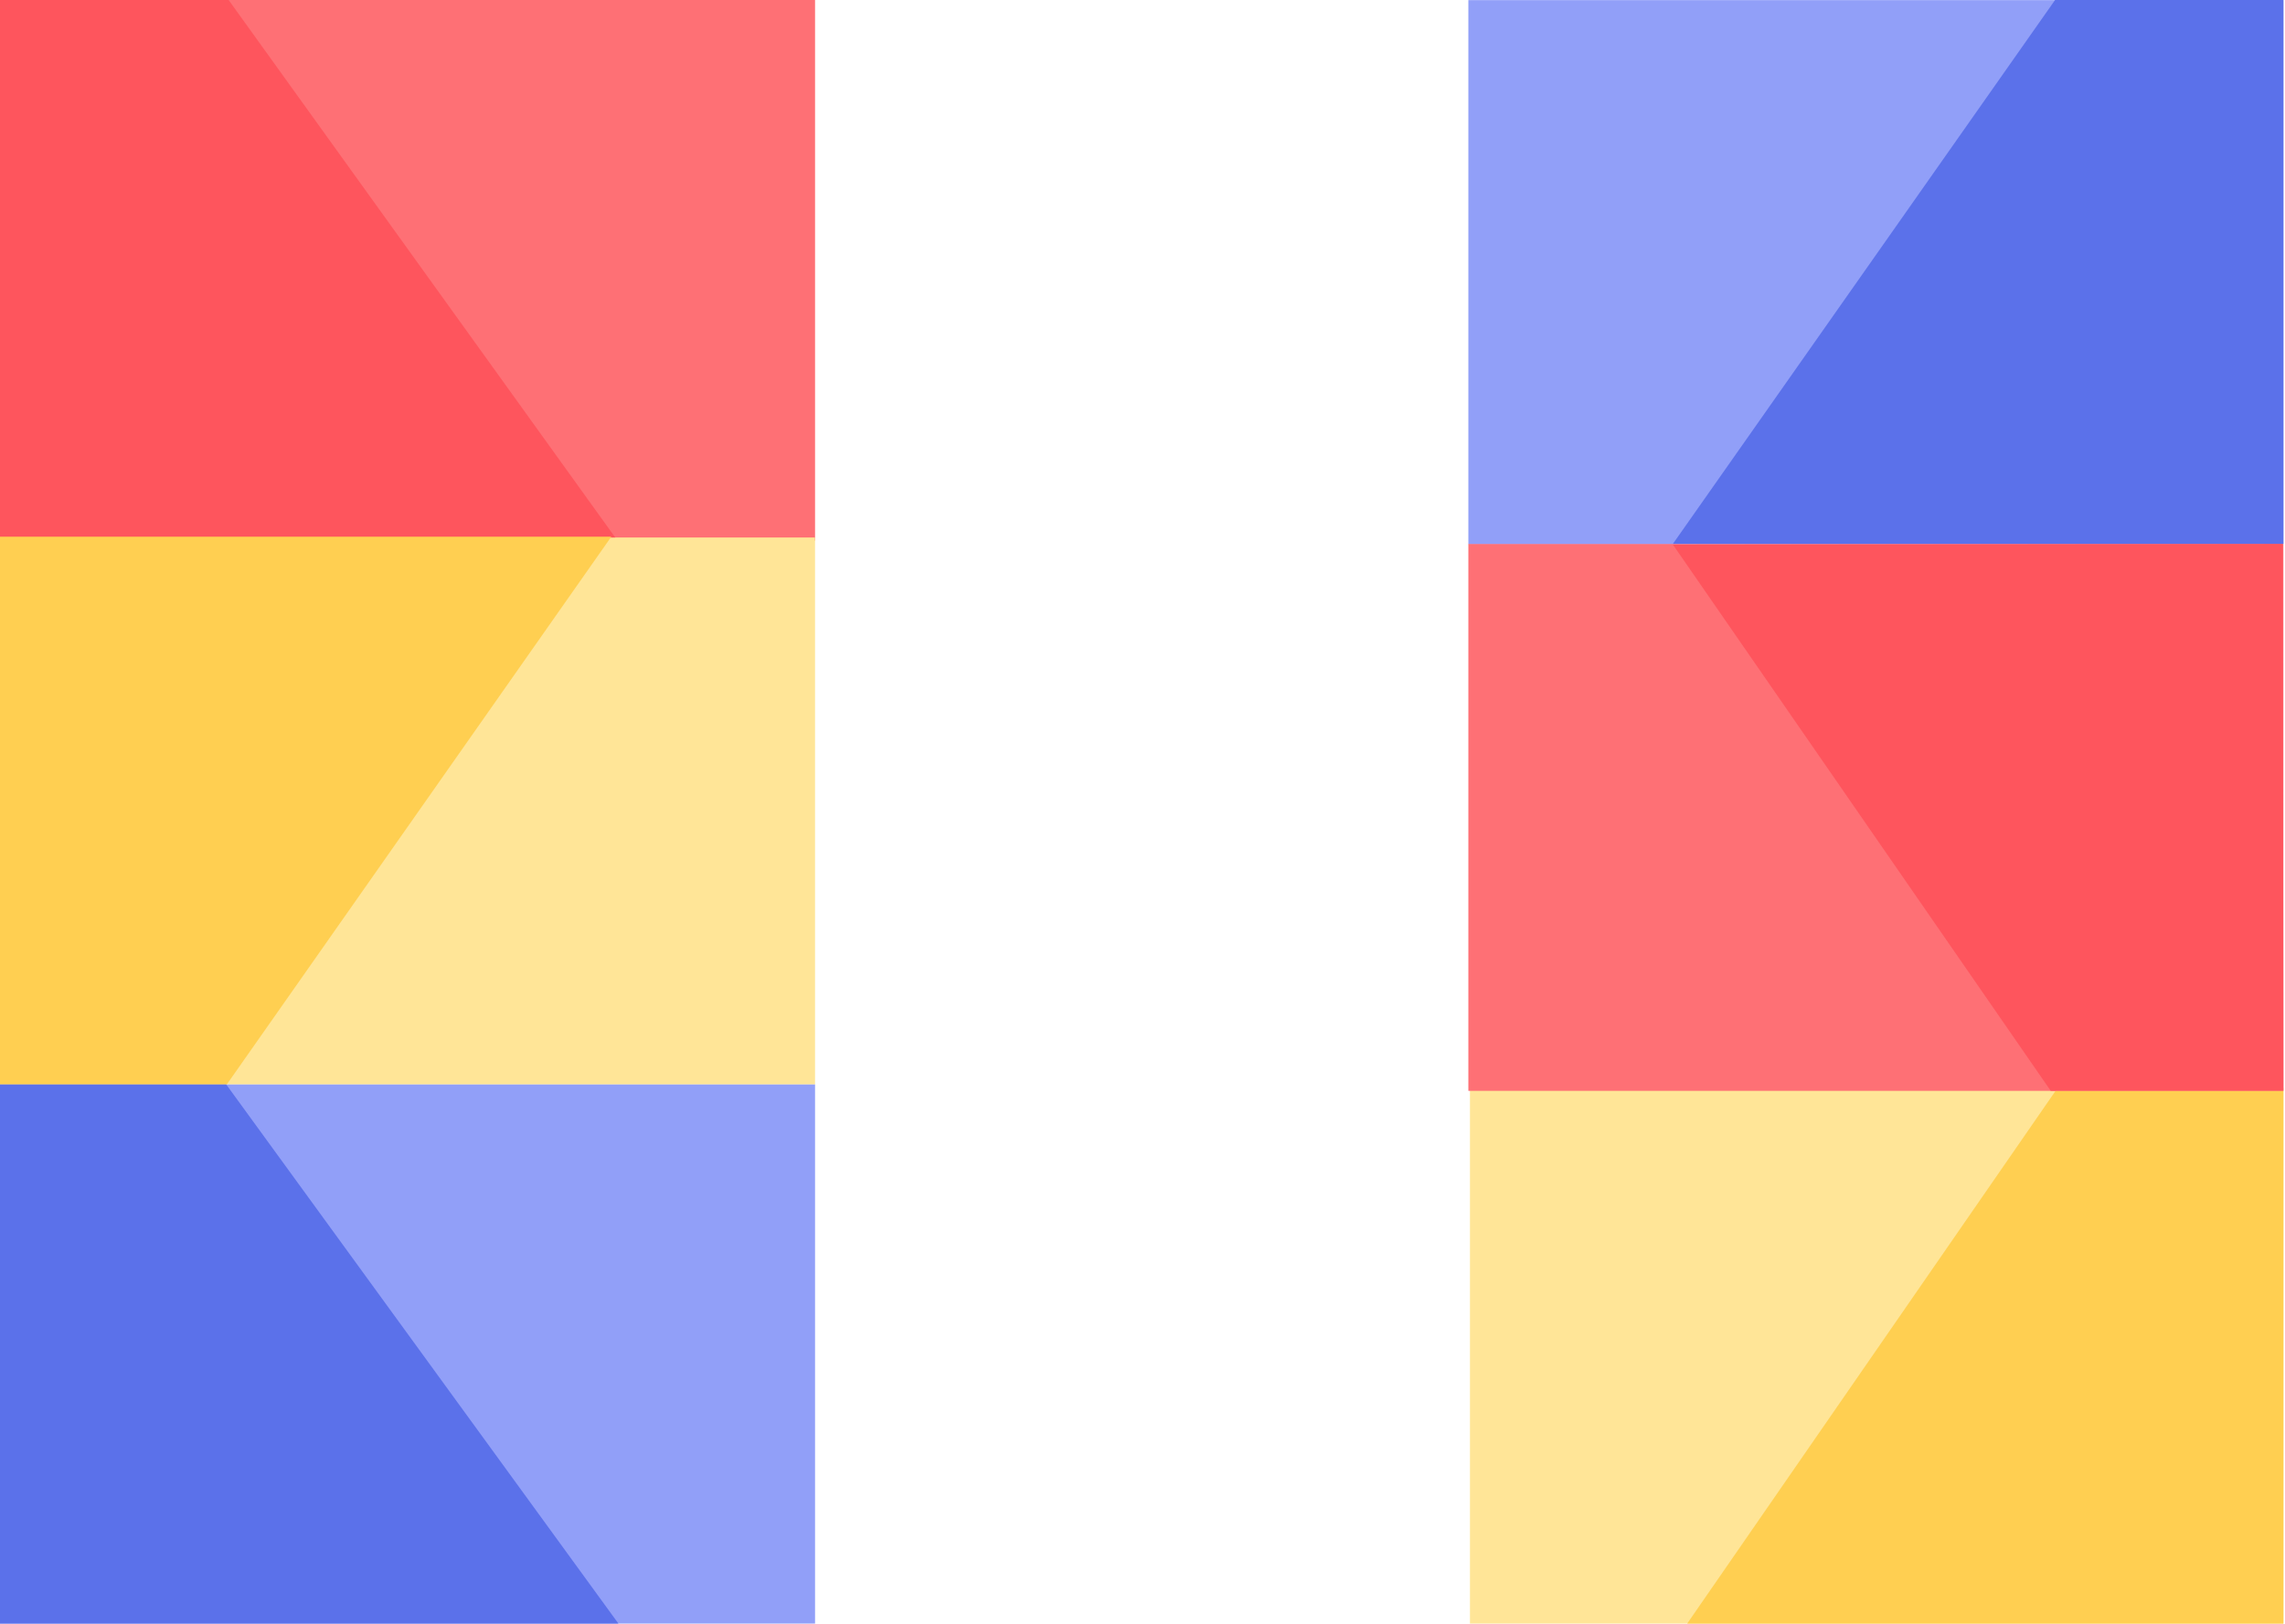 <svg width="1441" height="1024" viewBox="0 0 1441 1024" fill="none" xmlns="http://www.w3.org/2000/svg">
<path d="M0 0H514V149V341H0V0Z" fill="#FE7075"/>
<path d="M1440 1024L927 1024L927 876.311L927 686L1440 686L1440 1024Z" fill="#FFE597"/>
<path d="M0 339H514V489.748V684H0V339Z" fill="#FFE597"/>
<path d="M1440 688L926 688L926 537.252L926 343L1440 343L1440 688Z" fill="#FE7075"/>
<path d="M0 684H514V832.563V1024H0V684Z" fill="#919FF8"/>
<path d="M1440 343.077L926 343.077L926 193.203L926 0.077L1440 0.077L1440 343.077Z" fill="#919FF8"/>
<path d="M144.186 0H0V339H388L144.186 0Z" fill="#FE555D"/>
<path d="M1064 1024L1440 1024L1440 688L1296.32 688L1064 1024Z" fill="#FFCF51"/>
<path d="M0 338.5V684H143L385.5 338.5H0Z" fill="#FFCF51"/>
<path d="M1440 688L1439.58 343L1055 343.497L1293.27 688L1440 688Z" fill="#FE555D"/>
<path d="M142.683 684L390 1024H0V684H142.683Z" fill="#5B71EA"/>
<path d="M1055 343L1296 0L1440 0L1440 343L1055 343Z" fill="#5B71EA"/>
</svg>
